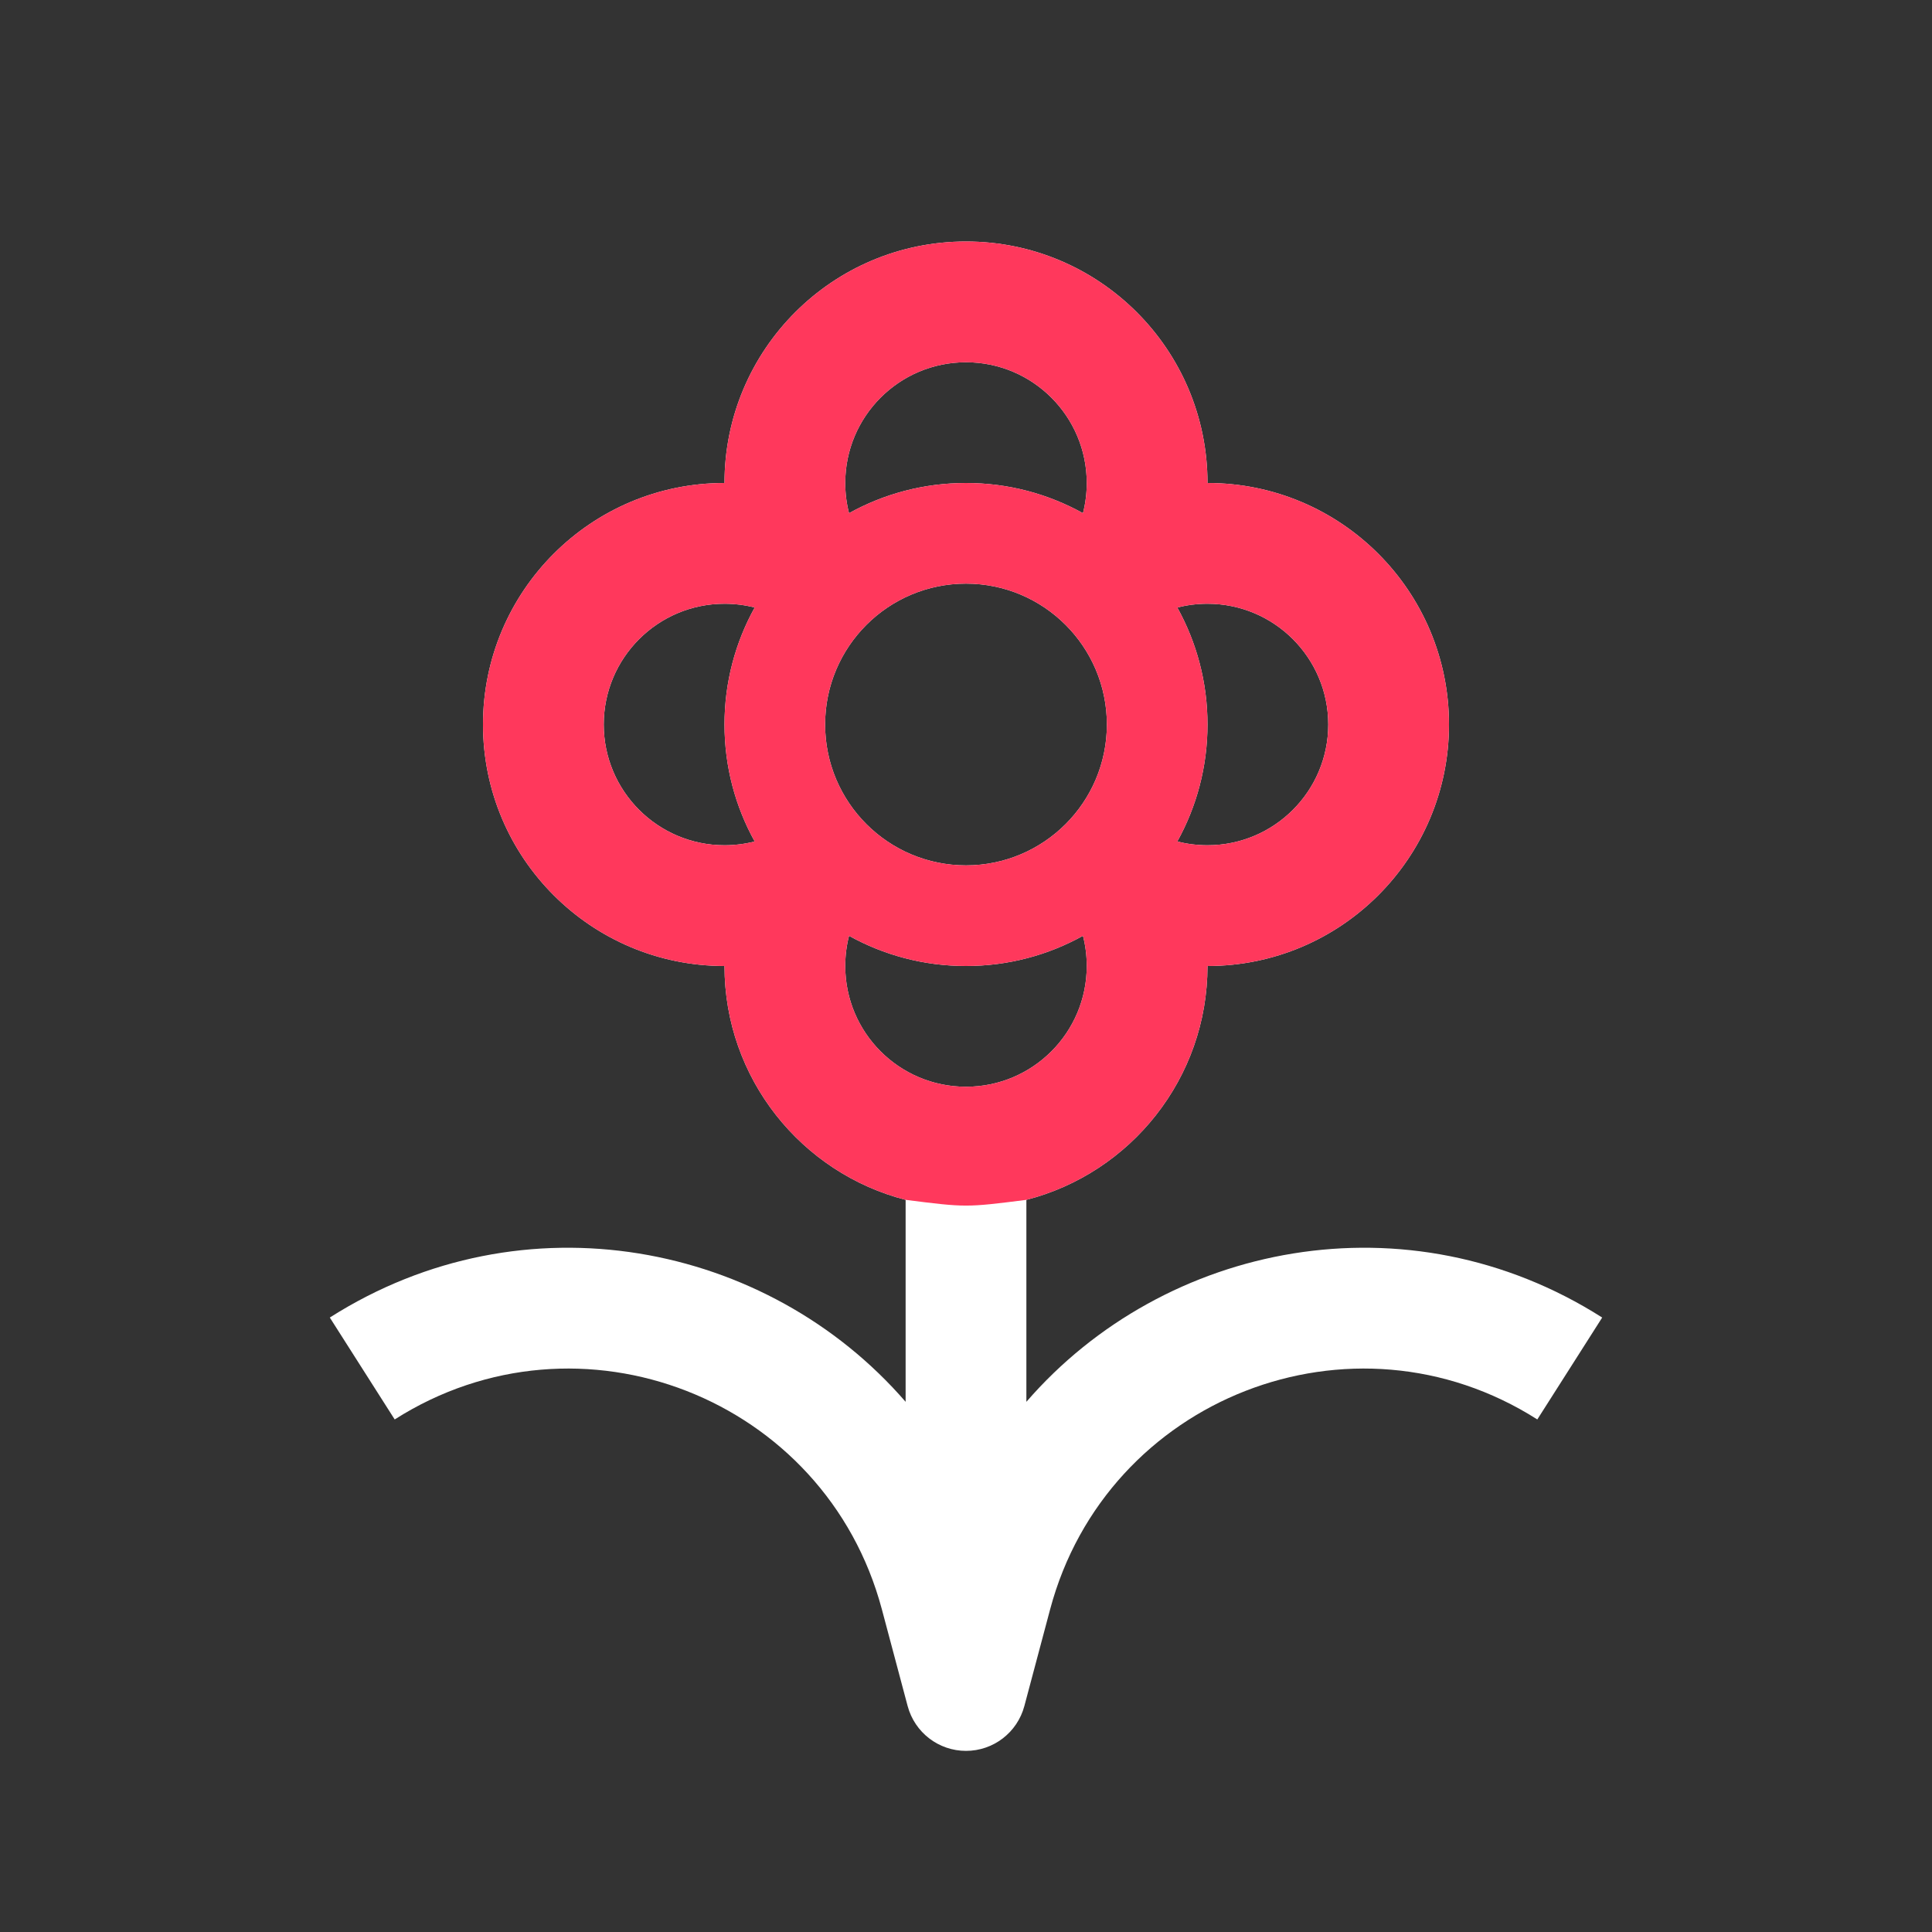 <svg width="24" height="24" viewBox="0 0 24 24" fill="none" xmlns="http://www.w3.org/2000/svg">
<rect x="0" y="0" width="24" height="24" fill="#333333" stroke="none"/>
<path fill-rule="evenodd" clip-rule="evenodd" d="M12 3C10.343 3 9 4.343 9 6C7.343 6 6 7.343 6 9C6 10.657 7.343 12 9 12C9 13.398 9.956 14.572 11.25 14.905V17.414C9.533 15.43 6.51 14.832 4.097 16.367L4.903 17.633C7.199 16.171 10.254 17.362 10.955 19.992L11.275 21.193C11.363 21.522 11.66 21.75 12 21.75C12.34 21.75 12.637 21.522 12.725 21.193L13.045 19.992C13.746 17.362 16.801 16.171 19.097 17.633L19.903 16.367C17.49 14.832 14.467 15.43 12.75 17.414V14.905C14.044 14.572 15 13.398 15 12C16.657 12 18 10.657 18 9C18 7.343 16.657 6 15 6C15 4.343 13.657 3 12 3ZM12 6C11.473 6 10.977 6.136 10.547 6.375C10.516 6.255 10.5 6.129 10.5 6C10.5 5.172 11.171 4.5 12 4.5C12.828 4.5 13.5 5.172 13.5 6C13.5 6.129 13.484 6.255 13.453 6.375C13.022 6.136 12.527 6 12 6ZM10.5 12C10.5 11.871 10.516 11.745 10.547 11.625C10.977 11.864 11.473 12 12 12C12.527 12 13.022 11.864 13.453 11.625C13.484 11.745 13.5 11.871 13.5 12C13.5 12.828 12.828 13.5 12 13.5C11.171 13.5 10.5 12.828 10.5 12ZM14.625 10.453C14.864 10.022 15 9.527 15 9C15 8.473 14.864 7.978 14.625 7.547C14.745 7.516 14.871 7.5 15 7.5C15.828 7.5 16.5 8.172 16.5 9C16.5 9.828 15.828 10.5 15 10.5C14.871 10.5 14.745 10.484 14.625 10.453ZM9.375 10.453C9.255 10.484 9.129 10.5 9 10.5C8.172 10.5 7.5 9.828 7.5 9C7.5 8.172 8.172 7.5 9 7.5C9.129 7.5 9.255 7.516 9.375 7.547C9.136 7.978 9 8.473 9 9C9 9.527 9.136 10.022 9.375 10.453ZM12 10.75C12.966 10.75 13.75 9.966 13.75 9C13.75 8.034 12.966 7.25 12 7.25C11.033 7.25 10.25 8.034 10.25 9C10.25 9.966 11.033 10.75 12 10.75Z" fill="white"/>
<path fill-rule="evenodd" clip-rule="evenodd" d="M12 3C10.343 3 9 4.343 9 6C7.343 6 6 7.343 6 9C6 10.657 7.343 12 9 12C9 13.398 9.956 14.572 11.25 14.905C12 15 12 15 12.75 14.905C14.044 14.572 15 13.398 15 12C16.657 12 18 10.657 18 9C18 7.343 16.657 6 15 6C15 4.343 13.657 3 12 3ZM12 6C11.473 6 10.978 6.136 10.547 6.375C10.516 6.255 10.5 6.129 10.5 6C10.5 5.172 11.172 4.5 12 4.5C12.828 4.5 13.5 5.172 13.5 6C13.5 6.129 13.484 6.255 13.453 6.375C13.022 6.136 12.527 6 12 6ZM10.5 12C10.5 11.871 10.516 11.745 10.547 11.625C10.978 11.864 11.473 12 12 12C12.527 12 13.022 11.864 13.453 11.625C13.484 11.745 13.5 11.871 13.5 12C13.5 12.828 12.828 13.5 12 13.5C11.172 13.5 10.5 12.828 10.5 12ZM14.625 10.453C14.864 10.022 15 9.527 15 9C15 8.473 14.864 7.978 14.625 7.547C14.745 7.516 14.871 7.5 15 7.5C15.828 7.5 16.5 8.172 16.5 9C16.5 9.828 15.828 10.5 15 10.5C14.871 10.5 14.745 10.484 14.625 10.453ZM9.375 10.453C9.255 10.484 9.129 10.5 9 10.5C8.172 10.5 7.5 9.828 7.5 9C7.5 8.172 8.172 7.5 9 7.5C9.129 7.5 9.255 7.516 9.375 7.547C9.136 7.978 9 8.473 9 9C9 9.527 9.136 10.022 9.375 10.453ZM12 10.75C12.966 10.75 13.75 9.966 13.75 9C13.75 8.034 12.966 7.25 12 7.25C11.034 7.25 10.25 8.034 10.25 9C10.25 9.966 11.034 10.75 12 10.75Z" fill="#FF385C"/>
</svg>
